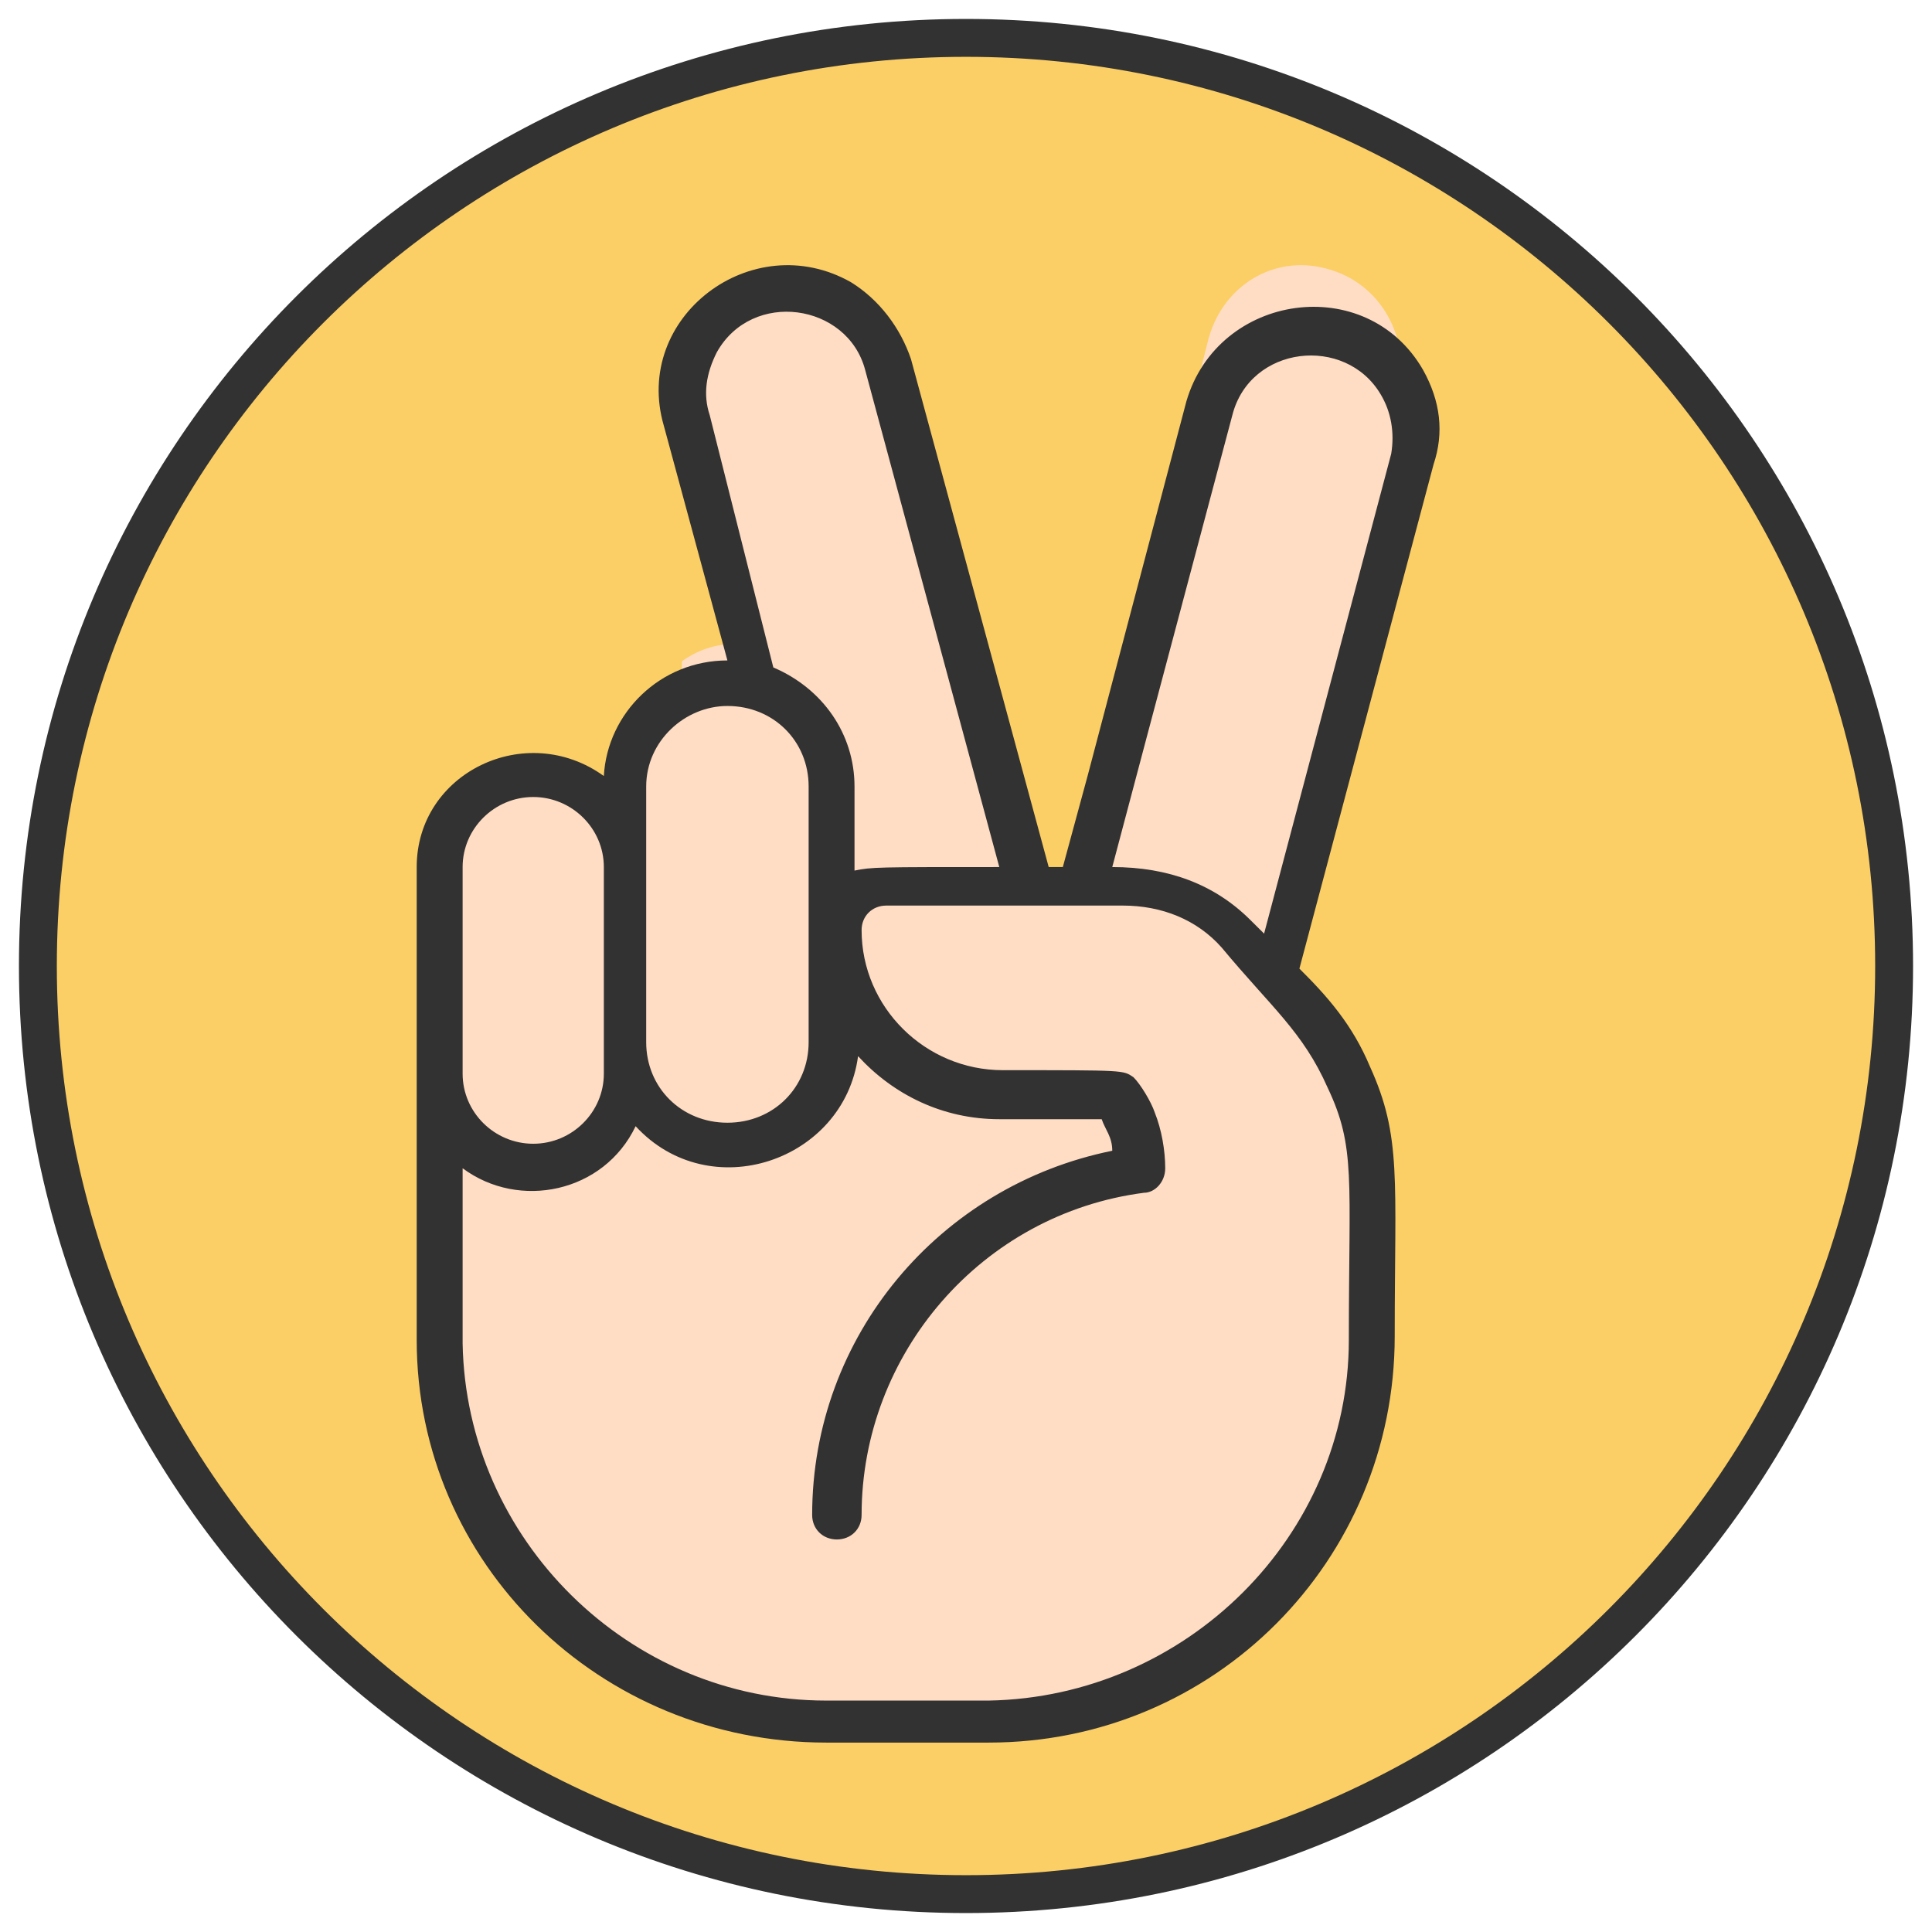 <svg width="51px" height="51px" viewBox="0 0 51 51" version="1.1" xmlns="http://www.w3.org/2000/svg"><title>Desarrollo JavaScript y Formación - Carlos Azaustre</title><g stroke="none" stroke-width="1" fill="none" fill-rule="evenodd"><g id="Logos" transform="translate(-35, -225)" fill-rule="nonzero"><g id="Logo-Minimal" transform="translate(36, 226)"><path d="M24.5,49 C38.031,49 49,38.031 49,24.5 C49,10.969 38.031,0 24.5,0 C10.969,0 0,10.969 0,24.5 C0,38.031 10.969,49 24.5,49 Z" id="Path" stroke="#323232" fill="#FBCF65"></path><path d="M35.914,11.521 C35.189,14.137 33.106,21.986 32.381,24.873 C33.015,25.505 33.649,26.136 34.283,27.399 C35.008,29.114 34.918,30.016 34.918,34.166 C34.918,39.579 30.478,44 25.043,44 L20.875,44 C15.439,44 11,39.579 11,34.166 C11,29.114 11,43.278 11,21.986 C11,20.633 12.087,19.64 13.356,19.64 C14.714,19.64 15.711,20.723 15.711,21.986 L15.711,19.911 C15.711,18.107 17.432,16.844 19.154,17.295 C17.432,11.069 17.885,12.603 17.251,10.438 C17.07,9.716 17.161,8.994 17.523,8.363 C18.701,6.288 21.872,6.649 22.415,8.994 C22.778,10.348 22.415,8.994 26.039,22.528 L27.307,22.528 C27.579,21.986 30.478,10.889 30.75,10.167 C31.113,8.724 32.562,7.912 34.012,8.273 C35.461,8.634 36.277,10.077 35.914,11.521 Z" id="Path" fill="#FFDDC4"></path><path d="M22.455,21 L22.455,19.501 C22.455,18.09 21.636,16.855 20.455,16.238 L18,7.86 C19.364,6.361 22.091,6.89 22.636,8.918 C23.091,10.594 22.545,8.477 26,20.912 L22.455,21 Z" id="Path" fill="#FFDDC4"></path><path d="M35.918,9.478 C35.222,12.303 33.482,19.364 32.873,22 C32.176,21.247 30.958,19.74 28.609,19.74 L28,19.74 C28.522,17.669 30.523,9.384 30.871,8.066 C31.219,6.56 32.612,5.712 34.004,6.089 C35.483,6.466 36.266,7.972 35.918,9.478 Z" id="Path" fill="#FFDDC4"></path><path d="M21,25.969 C20.739,26.984 20.043,27.815 19.087,28 C17.869,27.815 17,26.707 17,25.415 L17,16.458 C18.652,15.258 21,16.551 21,18.767 C21,21.167 21,19.505 21,25.969 Z" id="Path" fill="#FFDDC4"></path><path d="M16,21.373 L16,26.667 C16,27.744 15.2,28.731 14,29 C12.9,28.731 12,27.833 12,26.667 L12,19.309 C13.8,18.412 16,19.578 16,21.373 Z" id="Path" fill="#FFDDC4"></path><path d="M33.98,34 C33.98,37.188 32.629,40 30.467,41.875 C29.116,42.625 27.584,43 25.963,43 L21.819,43 C16.414,43 12,38.5 12,32.781 L12,30.531 C13.261,30.719 14.522,30.25 15.333,29.219 C17.315,30.719 20.197,29.969 21.188,27.531 C22.81,28.844 24.341,28.75 25.783,28.656 C22.089,30.063 19.387,33.625 19.116,37.937 C19.116,38.312 19.387,38.594 19.657,38.594 C20.017,38.594 20.288,38.312 20.288,38.031 C20.558,33.625 23.801,29.969 27.944,29.406 C27.944,28.75 27.764,28.094 27.404,27.531 C27.404,27.438 27.674,27.438 24.431,27.531 C22.089,27.531 20.288,25.563 20.288,23.219 C20.288,22.563 20.828,22 21.459,22 L27.494,22 C28.575,22 29.656,22.469 30.467,23.219 C31.908,24.719 32.719,25.469 33.439,26.969 C34.16,28.75 33.98,29.781 33.98,34 Z" id="Path" fill="#FFDDC4"></path><path d="M36.563,8.761 C35.072,6.173 31.157,6.727 30.318,9.593 L27.709,19.485 L27.056,21.888 L26.683,21.888 L23.049,8.484 C22.769,7.652 22.21,6.912 21.464,6.45 C18.854,4.971 15.685,7.374 16.524,10.24 L18.202,16.434 C16.431,16.434 15.033,17.821 14.94,19.485 C12.889,18.006 10,19.392 10,21.888 L10,34.369 C10,40.285 14.847,45 20.812,45 L25.099,45 C31.064,45 35.817,40.193 35.817,34.276 C35.817,30.116 36.004,29.007 35.165,27.158 C34.699,26.048 34.047,25.309 33.301,24.569 L36.843,11.257 C37.122,10.425 37.029,9.593 36.563,8.761 Z M17.736,9.963 C17.55,9.408 17.643,8.853 17.922,8.299 C18.854,6.635 21.371,7.005 21.837,8.761 L25.379,21.888 C22.116,21.888 22.023,21.888 21.557,21.981 L21.557,19.762 C21.557,18.375 20.718,17.174 19.414,16.619 L17.736,9.963 Z M18.202,17.636 C19.414,17.636 20.346,18.56 20.346,19.762 L20.346,26.511 C20.346,27.713 19.414,28.637 18.202,28.637 C16.99,28.637 16.058,27.713 16.058,26.511 C16.058,25.771 16.058,20.594 16.058,19.762 C16.058,18.56 17.083,17.636 18.202,17.636 Z M11.212,21.888 C11.212,20.872 12.05,20.039 13.076,20.039 C14.101,20.039 14.94,20.872 14.94,21.888 L14.94,27.343 C14.94,28.36 14.101,29.192 13.076,29.192 C12.05,29.192 11.212,28.36 11.212,27.343 L11.212,21.888 Z M34.047,27.713 C34.792,29.284 34.606,30.116 34.606,34.369 C34.606,39.546 30.318,43.798 25.099,43.891 L20.812,43.891 C15.592,43.891 11.305,39.638 11.212,34.461 L11.212,29.839 C12.703,30.948 14.94,30.486 15.779,28.729 C17.736,30.856 21.278,29.654 21.651,26.88 C22.583,27.897 23.887,28.544 25.379,28.544 L28.082,28.544 C28.175,28.822 28.361,29.007 28.361,29.377 C23.794,30.301 20.439,34.276 20.439,38.991 C20.439,39.361 20.718,39.638 21.091,39.638 C21.464,39.638 21.744,39.361 21.744,38.991 C21.744,34.738 24.913,31.041 29.2,30.486 C29.48,30.486 29.759,30.209 29.759,29.839 C29.759,29.377 29.666,28.822 29.48,28.36 C29.386,28.082 29.107,27.62 28.92,27.435 C28.641,27.25 28.734,27.25 25.472,27.25 C23.421,27.25 21.744,25.586 21.744,23.552 C21.744,23.183 22.023,22.905 22.396,22.905 L28.641,22.905 C29.666,22.905 30.598,23.275 31.251,24.015 C32.555,25.586 33.394,26.233 34.047,27.713 Z M35.724,10.98 L32.369,23.645 L31.996,23.275 C31.064,22.351 29.852,21.888 28.361,21.888 L29.293,18.375 L31.53,9.963 C31.996,8.114 34.513,7.837 35.445,9.408 C35.724,9.87 35.817,10.425 35.724,10.98 Z" id="Shape" fill="#323232"></path></g></g></g></svg>